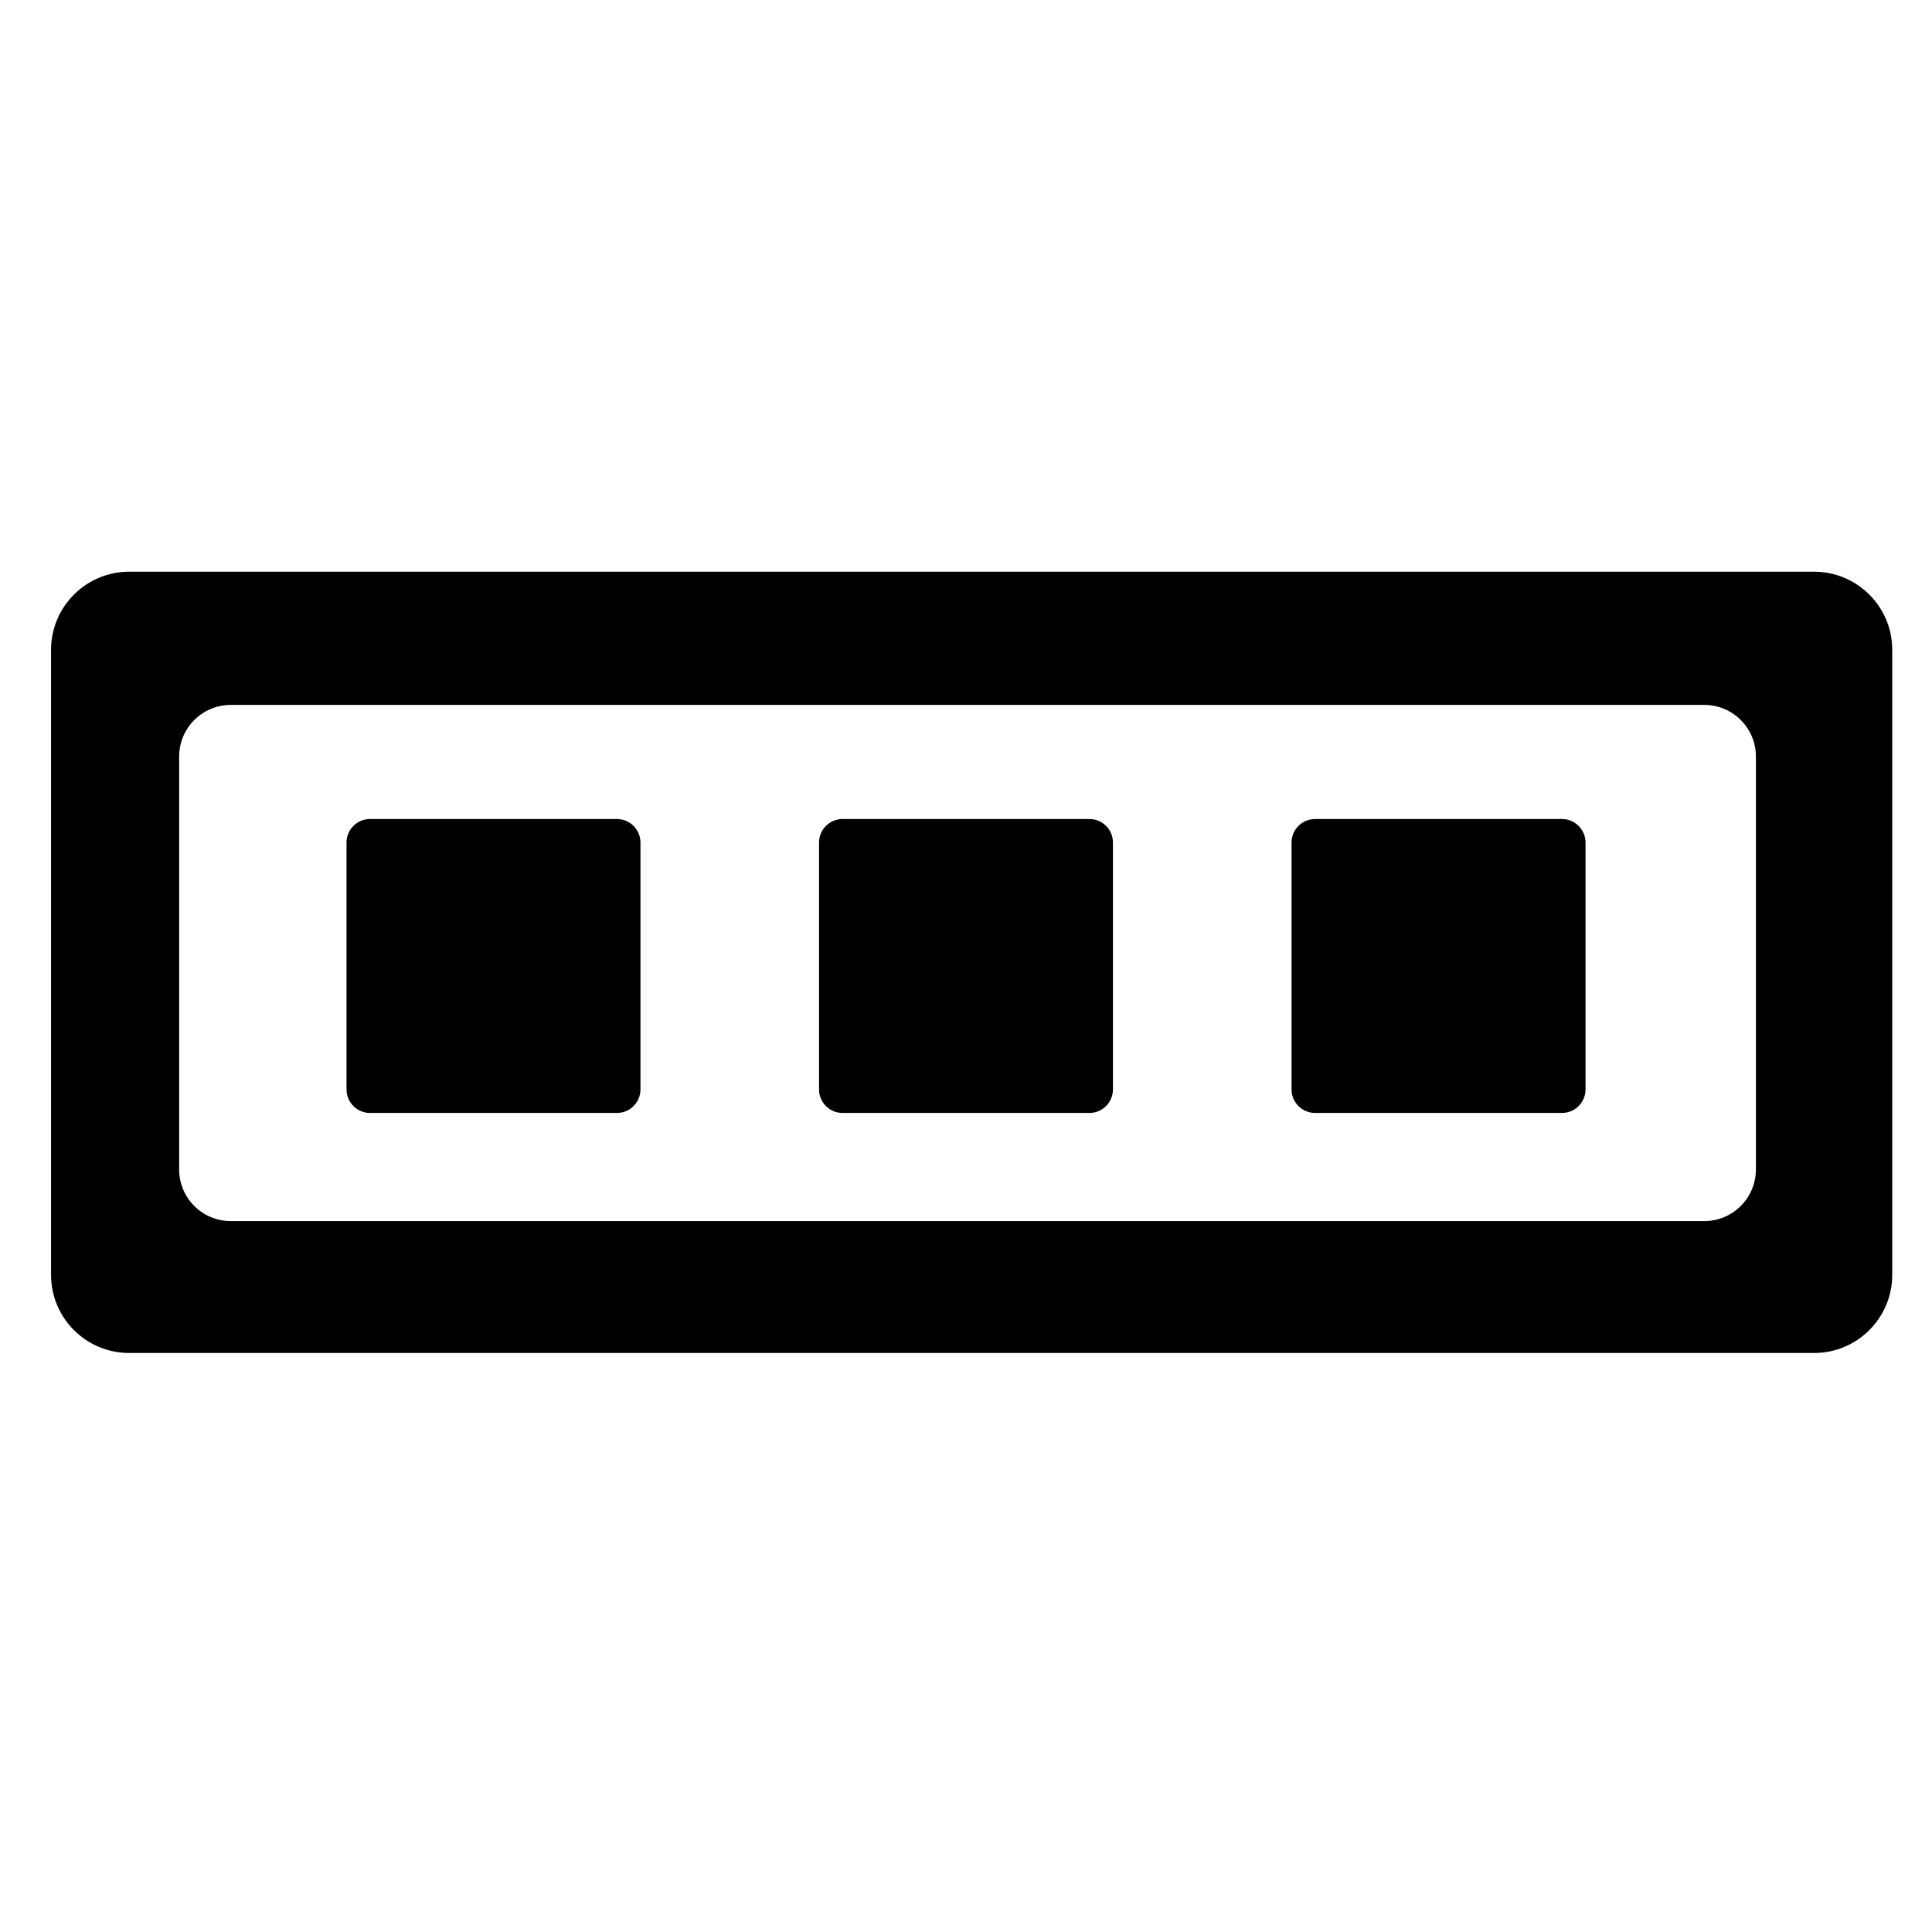 <?xml version="1.0" encoding="utf-8"?>
<!-- Generator: Adobe Illustrator 13.0.0, SVG Export Plug-In . SVG Version: 6.00 Build 14948)  -->
<!DOCTYPE svg PUBLIC "-//W3C//DTD SVG 1.1//EN" "http://www.w3.org/Graphics/SVG/1.1/DTD/svg11.dtd">
<svg version="1.1" id="Capa_1" xmlns="http://www.w3.org/2000/svg" xmlns:xlink="http://www.w3.org/1999/xlink" x="0px" y="0px"
	 width="95px" height="95px" viewBox="0 0 95 95" enable-background="new 0 0 95 95" xml:space="preserve">
<path d="M89.202,28.112H6.353c-2.123,0-3.843,1.721-3.843,3.842v30.733c0,2.123,1.72,3.842,3.843,3.842h82.848
	c2.121,0,3.843-1.719,3.843-3.842h0.001V31.954C93.045,29.833,91.324,28.112,89.202,28.112z M86.341,57.505
	c0,1.401-1.137,2.538-2.538,2.538H11.347c-1.401,0-2.538-1.137-2.538-2.538V37.2c0-1.401,1.137-2.538,2.538-2.538h72.456
	c1.401,0,2.538,1.137,2.538,2.538V57.505z"/>
<path d="M30.336,40.273H18.195c-0.639,0-1.156,0.518-1.156,1.156v12.14c0,0.639,0.518,1.157,1.156,1.157h12.141
	c0.638,0,1.157-0.519,1.157-1.157v-12.14C31.492,40.792,30.974,40.273,30.336,40.273z"/>
<path d="M53.57,40.273H41.43c-0.638,0-1.156,0.518-1.156,1.156v12.14c0,0.639,0.518,1.157,1.156,1.157h12.14
	c0.638,0,1.156-0.519,1.156-1.157v-12.14C54.727,40.792,54.21,40.273,53.57,40.273z"/>
<path d="M76.806,40.273H64.664c-0.638,0-1.156,0.518-1.156,1.156v12.14c0,0.639,0.519,1.157,1.156,1.157h12.142
	c0.637,0,1.157-0.519,1.157-1.157v-12.14C77.963,40.792,77.444,40.273,76.806,40.273z"/>
</svg>
